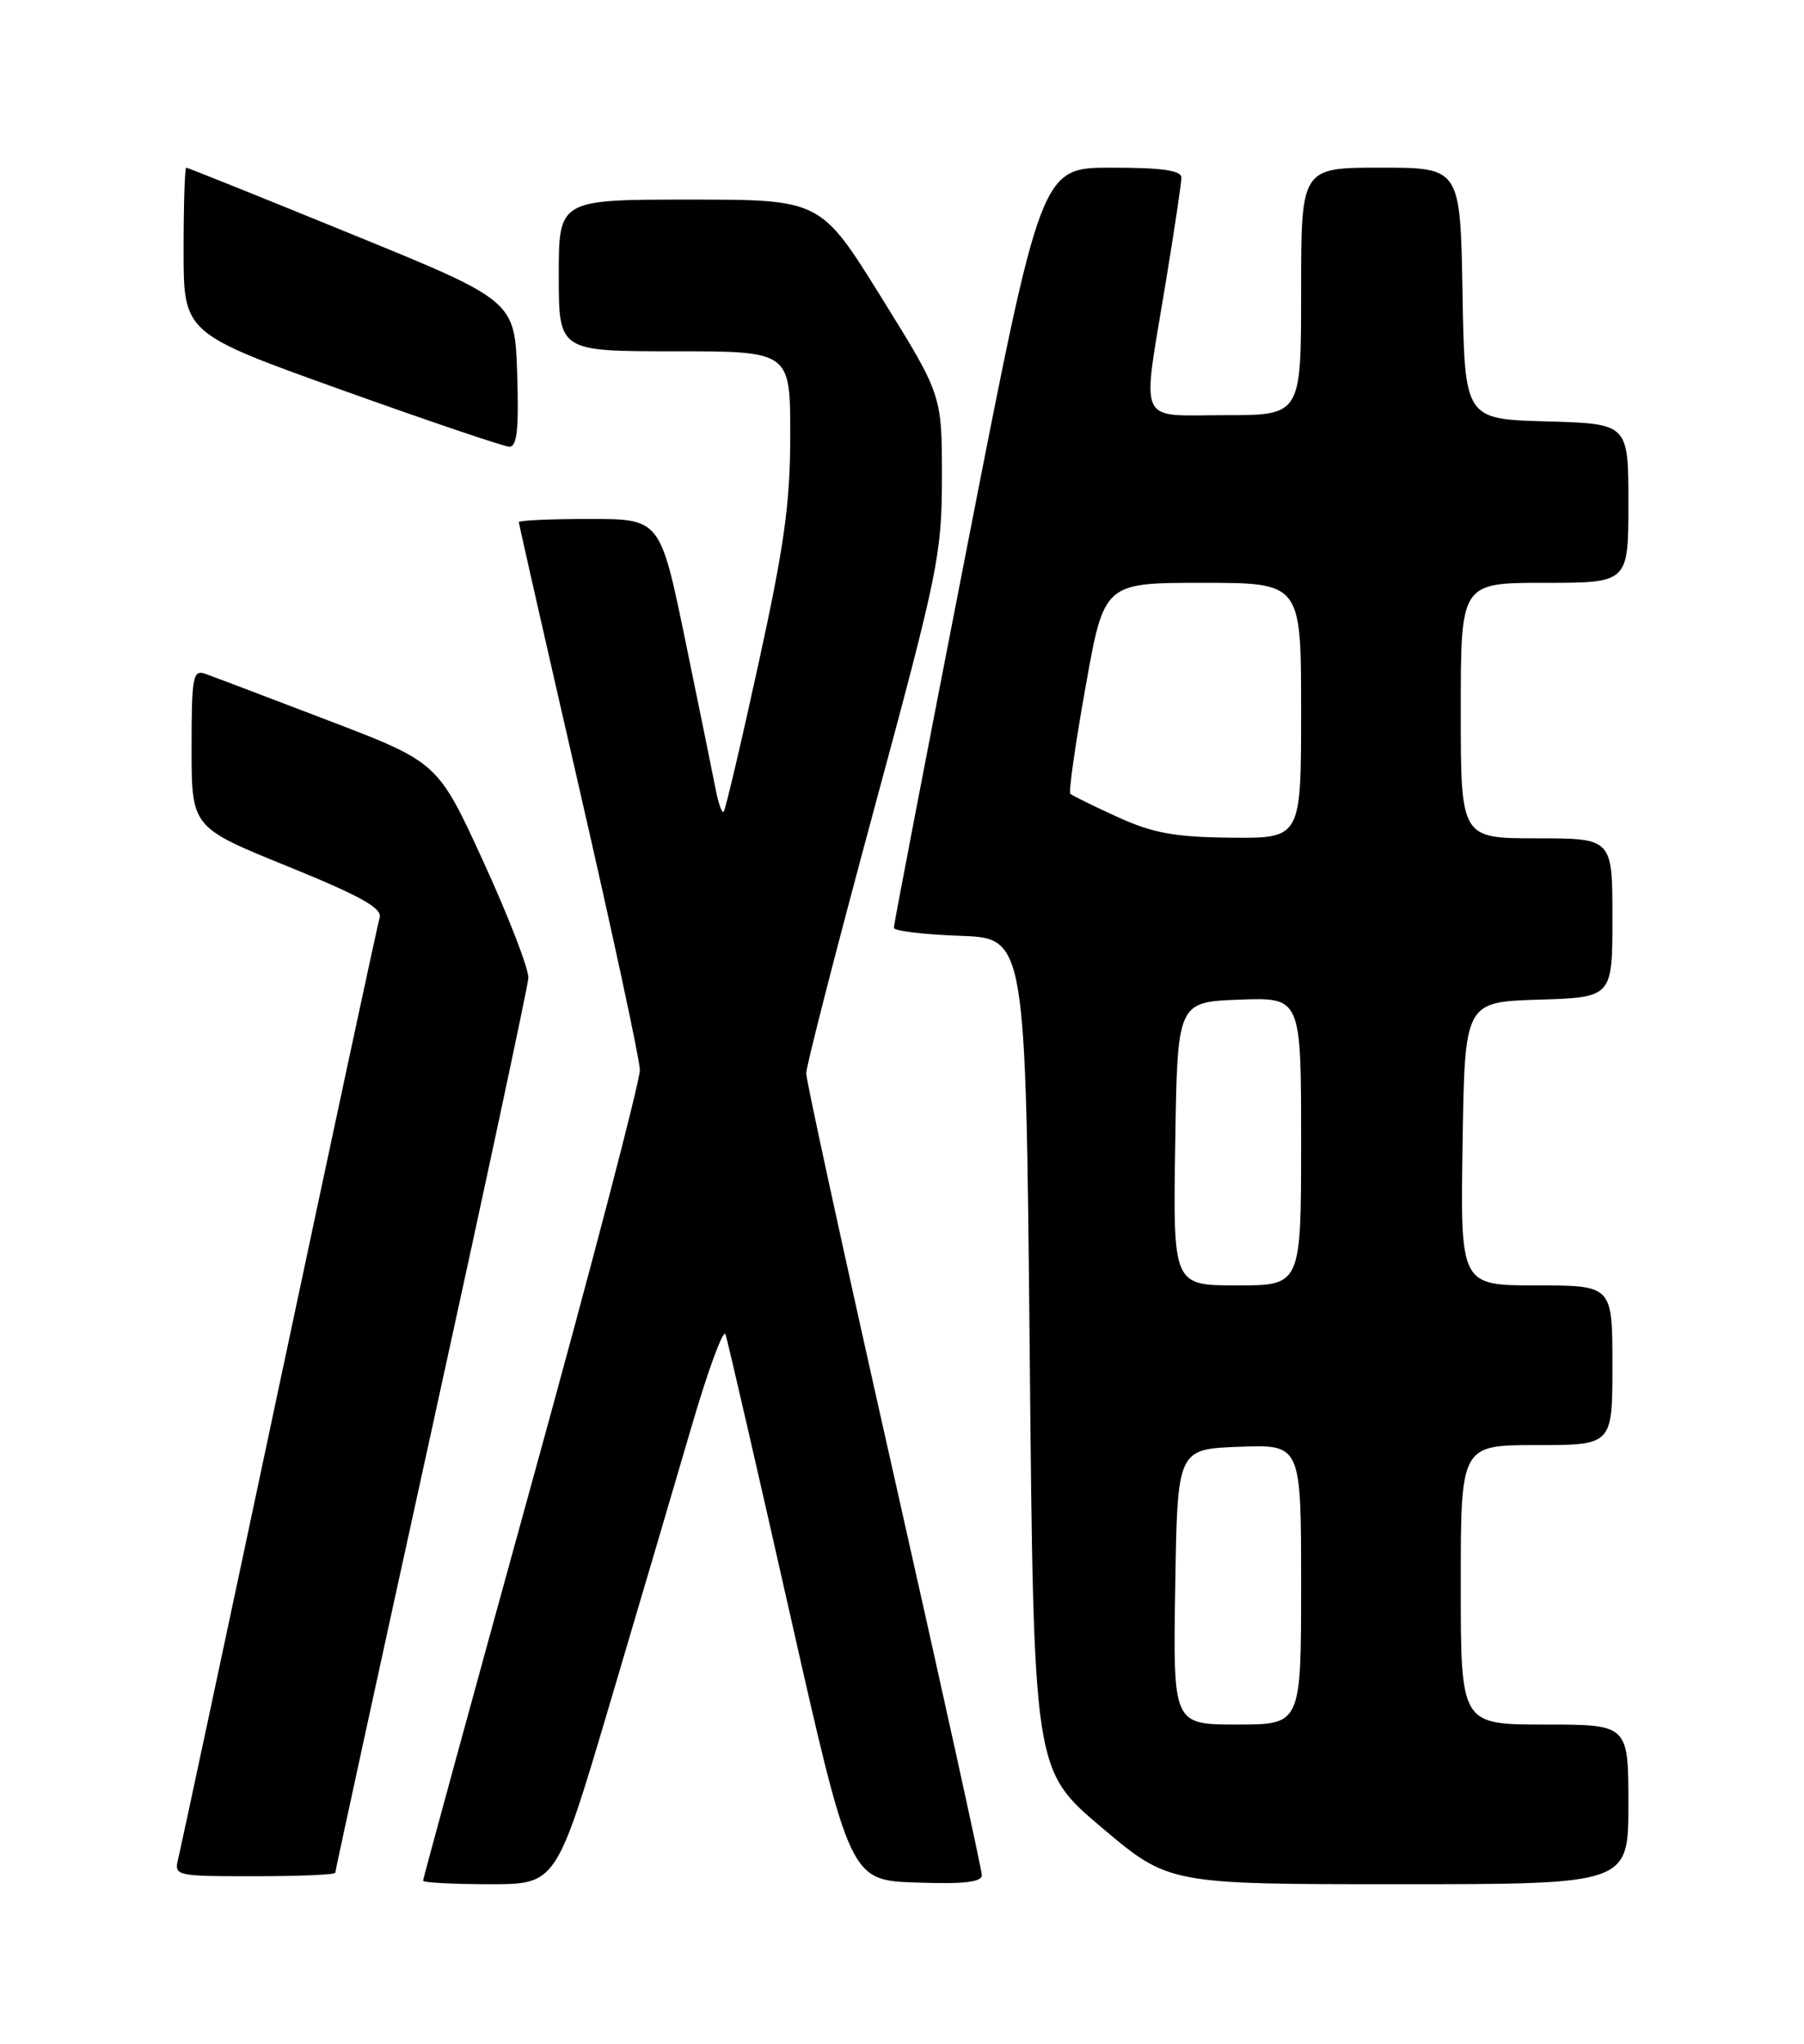 <?xml version="1.0" encoding="UTF-8" standalone="no"?>
<!DOCTYPE svg PUBLIC "-//W3C//DTD SVG 1.1//EN" "http://www.w3.org/Graphics/SVG/1.1/DTD/svg11.dtd" >
<svg xmlns="http://www.w3.org/2000/svg" xmlns:xlink="http://www.w3.org/1999/xlink" version="1.1" viewBox="0 0 226 256">
 <g >
 <path fill="currentColor"
d=" M 76.29 213.75 C 79.92 201.51 84.58 185.71 86.65 178.63 C 88.72 171.55 90.63 166.37 90.89 167.13 C 91.15 167.88 94.77 183.57 98.93 202.00 C 106.50 235.50 106.50 235.50 114.75 235.79 C 120.74 236.00 123.00 235.75 123.00 234.86 C 123.00 234.19 118.05 211.69 112.00 184.87 C 105.95 158.04 101.00 135.35 101.00 134.44 C 101.00 133.53 104.83 118.64 109.50 101.36 C 117.57 71.54 118.00 69.41 118.00 59.70 C 118.00 49.46 118.00 49.46 110.40 37.23 C 102.80 25.00 102.80 25.00 86.40 25.00 C 70.00 25.00 70.00 25.00 70.00 34.50 C 70.00 44.00 70.00 44.00 84.50 44.00 C 99.00 44.00 99.00 44.00 99.00 54.49 C 99.00 63.01 98.25 68.40 95.02 83.13 C 92.84 93.12 90.87 101.46 90.66 101.68 C 90.44 101.89 89.98 100.59 89.64 98.78 C 89.29 96.98 87.59 88.64 85.86 80.25 C 82.71 65.00 82.71 65.00 73.85 65.00 C 68.98 65.00 65.00 65.18 65.00 65.40 C 65.00 65.63 68.40 80.59 72.55 98.65 C 76.70 116.72 80.13 132.62 80.16 134.00 C 80.19 135.38 74.09 158.69 66.60 185.81 C 59.12 212.93 53.00 235.32 53.00 235.56 C 53.00 235.80 56.76 236.00 61.35 236.00 C 69.69 236.00 69.69 236.00 76.29 213.75 Z  M 204.00 226.00 C 204.00 216.00 204.00 216.00 193.50 216.00 C 183.00 216.00 183.00 216.00 183.00 198.50 C 183.00 181.00 183.00 181.00 192.50 181.00 C 202.00 181.00 202.00 181.00 202.00 171.00 C 202.00 161.00 202.00 161.00 192.48 161.00 C 182.95 161.00 182.95 161.00 183.23 143.25 C 183.50 125.50 183.50 125.50 192.75 125.21 C 202.00 124.92 202.00 124.92 202.00 114.96 C 202.00 105.00 202.00 105.00 192.50 105.00 C 183.00 105.00 183.00 105.00 183.00 89.00 C 183.00 73.00 183.00 73.00 193.50 73.00 C 204.00 73.00 204.00 73.00 204.00 63.03 C 204.00 53.07 204.00 53.07 193.75 52.78 C 183.50 52.50 183.50 52.50 183.22 36.75 C 182.95 21.00 182.95 21.00 172.97 21.00 C 163.00 21.00 163.00 21.00 163.00 36.50 C 163.00 52.00 163.00 52.00 153.50 52.00 C 142.31 52.00 143.04 53.60 146.02 35.50 C 147.11 28.90 148.00 22.94 148.00 22.25 C 148.00 21.34 145.58 21.00 139.22 21.00 C 130.43 21.00 130.43 21.00 121.20 68.25 C 116.12 94.24 111.97 115.82 111.98 116.21 C 111.99 116.60 115.71 117.05 120.25 117.21 C 128.50 117.50 128.50 117.50 129.00 169.60 C 129.50 221.69 129.50 221.69 137.96 228.85 C 146.41 236.00 146.41 236.00 175.21 236.00 C 204.00 236.00 204.00 236.00 204.00 226.00 Z  M 42.00 234.57 C 42.00 234.33 47.41 209.47 54.03 179.32 C 60.65 149.17 66.12 123.60 66.19 122.50 C 66.26 121.40 63.74 114.87 60.59 108.00 C 54.86 95.49 54.86 95.49 41.18 90.26 C 33.66 87.38 26.71 84.75 25.75 84.41 C 24.16 83.84 24.00 84.69 24.00 93.71 C 24.00 103.63 24.00 103.63 36.01 108.50 C 45.16 112.22 47.91 113.75 47.56 114.94 C 47.30 115.80 41.65 142.15 34.99 173.50 C 28.34 204.85 22.64 231.51 22.34 232.75 C 21.79 234.97 21.91 235.00 31.89 235.00 C 37.45 235.00 42.00 234.81 42.00 234.57 Z  M 64.79 46.84 C 64.50 37.67 64.50 37.67 44.08 29.34 C 32.85 24.75 23.51 21.00 23.33 21.00 C 23.15 21.00 23.00 25.67 23.00 31.37 C 23.00 41.74 23.00 41.74 42.75 48.82 C 53.61 52.71 63.08 55.92 63.79 55.95 C 64.77 55.99 65.01 53.81 64.79 46.84 Z  M 147.23 198.75 C 147.50 181.50 147.50 181.50 155.25 181.21 C 163.00 180.92 163.00 180.92 163.00 198.46 C 163.00 216.00 163.00 216.00 154.98 216.00 C 146.95 216.00 146.95 216.00 147.23 198.75 Z  M 147.23 143.25 C 147.50 125.50 147.50 125.50 155.25 125.21 C 163.00 124.92 163.00 124.92 163.00 142.96 C 163.00 161.00 163.00 161.00 154.98 161.00 C 146.95 161.00 146.95 161.00 147.23 143.25 Z  M 140.00 102.33 C 136.97 100.95 134.31 99.64 134.09 99.42 C 133.86 99.19 134.72 93.16 136.00 86.01 C 138.32 73.00 138.32 73.00 150.66 73.00 C 163.00 73.00 163.00 73.00 163.00 89.00 C 163.00 105.00 163.00 105.00 154.25 104.92 C 147.16 104.85 144.46 104.36 140.00 102.33 Z "/>
</g>
</svg>